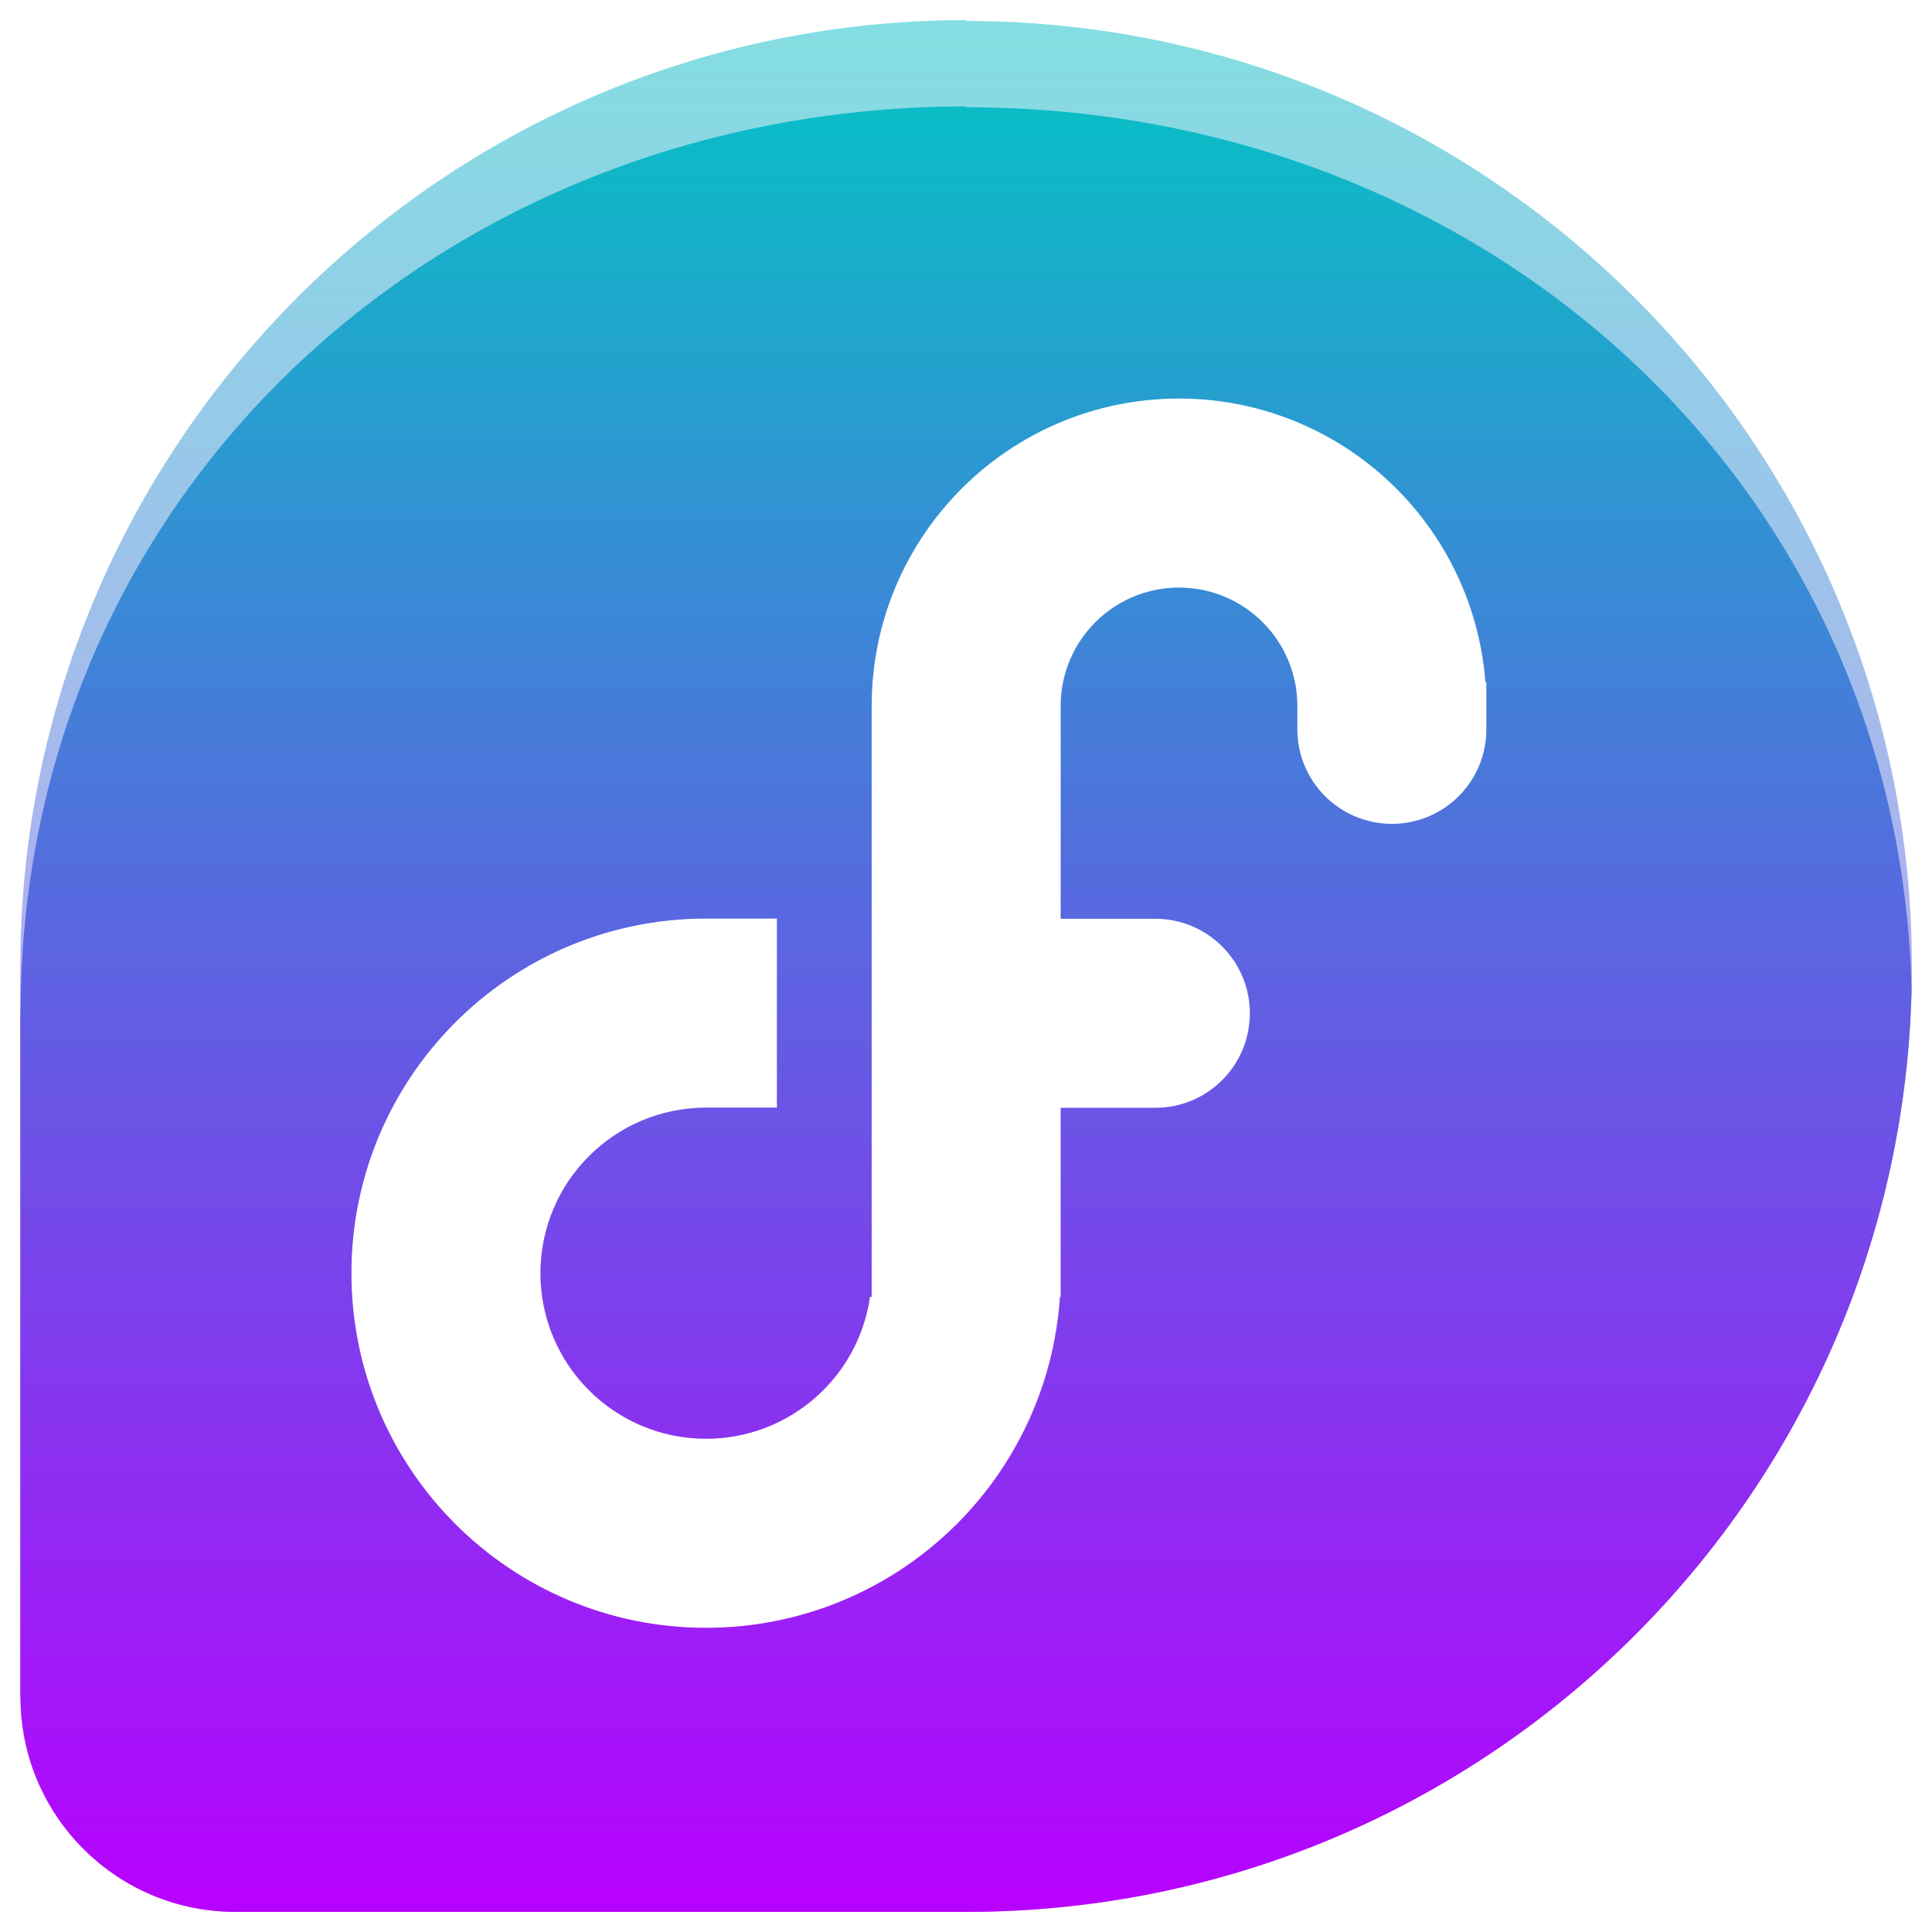 <?xml version="1.0" encoding="UTF-8" standalone="no"?>
<svg
   width="48"
   height="48"
   version="1.1"
   id="svg12"
   xmlns:xlink="http://www.w3.org/1999/xlink"
   xmlns="http://www.w3.org/2000/svg"
   xmlns:svg="http://www.w3.org/2000/svg"
   xmlns:rdf="http://www.w3.org/1999/02/22-rdf-syntax-ns#"
   xmlns:cc="http://creativecommons.org/ns#"
   xmlns:dc="http://purl.org/dc/elements/1.1/">
  <defs
     id="defs16">
    <style
       id="current-color-scheme"
       type="text/css">
      .ColorScheme-Text { color: #0abdc6; } .ColorScheme-Highlight { color:#5294e2; }
     </style>
    <linearGradient
       id="arrongin"
       x1="0%"
       x2="0%"
       y1="0%"
       y2="100%">
      <stop
         offset="0%"
         style="stop-color:#dd9b44; stop-opacity:1"
         id="stop9192" />
      <stop
         offset="100%"
         style="stop-color:#ad6c16; stop-opacity:1"
         id="stop9194" />
    </linearGradient>
    <linearGradient
       id="aurora"
       x1="0%"
       x2="0%"
       y1="0%"
       y2="100%">
      <stop
         offset="0%"
         style="stop-color:#09D4DF; stop-opacity:1"
         id="stop9197" />
      <stop
         offset="100%"
         style="stop-color:#9269F4; stop-opacity:1"
         id="stop9199" />
    </linearGradient>
    <linearGradient
       id="cyberneon"
       x1="0%"
       x2="0%"
       y1="0%"
       y2="100%">
      <stop
         offset="0"
         style="stop-color:#0abdc6; stop-opacity:1"
         id="stop9202" />
      <stop
         offset="1"
         style="stop-color:#ea00d9; stop-opacity:1"
         id="stop9204" />
    </linearGradient>
    <linearGradient
       id="fitdance"
       x1="0%"
       x2="0%"
       y1="0%"
       y2="100%">
      <stop
         offset="0%"
         style="stop-color:#1AD6AB; stop-opacity:1"
         id="stop9207" />
      <stop
         offset="100%"
         style="stop-color:#329DB6; stop-opacity:1"
         id="stop9209" />
    </linearGradient>
    <linearGradient
       id="oomox"
       x1="0%"
       x2="0%"
       y1="0%"
       y2="100%">
      <stop
         offset="0%"
         style="stop-color:#0abdc6; stop-opacity:1"
         id="stop9212" />
      <stop
         offset="100%"
         style="stop-color:#b800ff; stop-opacity:1"
         id="stop9214" />
    </linearGradient>
    <linearGradient
       id="rainblue"
       x1="0%"
       x2="0%"
       y1="0%"
       y2="100%">
      <stop
         offset="0%"
         style="stop-color:#00F260; stop-opacity:1"
         id="stop9217" />
      <stop
         offset="100%"
         style="stop-color:#0575E6; stop-opacity:1"
         id="stop9219" />
    </linearGradient>
    <linearGradient
       id="sunrise"
       x1="0%"
       x2="0%"
       y1="0%"
       y2="100%">
      <stop
         offset="0%"
         style="stop-color: #FF8501; stop-opacity:1"
         id="stop9222" />
      <stop
         offset="100%"
         style="stop-color: #FFCB01; stop-opacity:1"
         id="stop9224" />
    </linearGradient>
    <linearGradient
       id="telinkrin"
       x1="0%"
       x2="0%"
       y1="0%"
       y2="100%">
      <stop
         offset="0%"
         style="stop-color: #b2ced6; stop-opacity:1"
         id="stop9227" />
      <stop
         offset="100%"
         style="stop-color: #6da5b7; stop-opacity:1"
         id="stop9229" />
    </linearGradient>
    <linearGradient
       id="60spsycho"
       x1="0%"
       x2="0%"
       y1="0%"
       y2="100%">
      <stop
         offset="0%"
         style="stop-color: #df5940; stop-opacity:1"
         id="stop9232" />
      <stop
         offset="25%"
         style="stop-color: #d8d15f; stop-opacity:1"
         id="stop9234" />
      <stop
         offset="50%"
         style="stop-color: #e9882a; stop-opacity:1"
         id="stop9236" />
      <stop
         offset="100%"
         style="stop-color: #279362; stop-opacity:1"
         id="stop9238" />
    </linearGradient>
    <linearGradient
       id="90ssummer"
       x1="0%"
       x2="0%"
       y1="0%"
       y2="100%">
      <stop
         offset="0%"
         style="stop-color: #f618c7; stop-opacity:1"
         id="stop9241" />
      <stop
         offset="20%"
         style="stop-color: #94ffab; stop-opacity:1"
         id="stop9243" />
      <stop
         offset="50%"
         style="stop-color: #fbfd54; stop-opacity:1"
         id="stop9245" />
      <stop
         offset="100%"
         style="stop-color: #0f83ae; stop-opacity:1"
         id="stop9247" />
    </linearGradient>
  </defs>
  <path
     id="path4-6"
     class="ColorScheme-Text"
     style="display:inline;opacity:0.5;fill:url(#oomox);fill-opacity:1;stroke-width:1.175"
     d="M 24.011,0.5 C 11.034,0.5 0.528,11.011 0.505,23.989 H 0.5 V 42.173 H 0.505 C 0.511,45.117 2.899,47.5 5.845,47.5 H 24.014 C 36.994,47.492 47.5,36.982 47.5,24.011 47.5,11.034 36.98,0.521 23.991,0.521 Z m 5.276,9.4 a 7.638,7.638 0 0 1 7.615,7.05 h 0.023 v 1.118 a 2.35,2.35 0 0 1 0,0.007 2.35,2.35 0 0 1 0,0.007 2.35,2.35 0 0 1 0,0.007 2.35,2.35 0 0 1 0,0.007 2.35,2.35 0 0 1 0,0.007 2.35,2.35 0 0 1 0,0.007 2.35,2.35 0 0 1 0,0.007 2.35,2.35 0 0 1 0,0.007 2.35,2.35 0 0 0 0,0.002 2.35,2.35 0 0 1 -2.35,2.35 2.35,2.35 0 0 1 -2.35,-2.35 V 17.538 A 2.938,2.938 0 0 0 29.287,14.6 a 2.938,2.938 0 0 0 -2.938,2.938 v 5.287 h 2.35 a 2.35,2.35 0 0 1 2.35,2.35 2.35,2.35 0 0 1 -2.35,2.35 h -2.35 v 4.112 a 8.813,8.812 0 0 0 0,0.002 8.813,8.812 0 0 0 0,0.002 8.813,8.812 0 0 0 0,0.002 8.813,8.812 0 0 0 0,0.002 8.813,8.812 0 0 0 0,0.002 8.813,8.812 0 0 0 0,0.002 8.813,8.812 0 0 0 0,0.002 8.813,8.812 0 0 0 0,0.002 8.813,8.812 0 0 0 0,0.002 8.813,8.812 0 0 0 0,0.002 8.813,8.812 0 0 0 0,0.002 8.813,8.812 0 0 0 0,0.002 8.813,8.812 0 0 0 0,0.002 8.813,8.812 0 0 0 0,0.002 8.813,8.812 0 0 0 0,0.002 8.813,8.812 0 0 0 0,0.002 8.813,8.812 0 0 0 0,0.002 8.813,8.812 0 0 0 0,0.002 8.813,8.812 0 0 0 0,0.002 v 0.544 h -0.018 a 8.813,8.812 0 0 1 -8.794,8.225 8.813,8.812 0 0 1 -8.813,-8.812 8.813,8.812 0 0 1 8.769,-8.812 8.813,8.812 0 0 1 0.044,0 h 1.762 v 4.7 h -1.762 a 4.113,4.112 0 0 0 -4.113,4.112 4.113,4.112 0 0 0 4.113,4.112 4.113,4.112 0 0 0 4.071,-3.525 h 0.041 V 17.538 A 7.638,7.638 0 0 1 29.287,9.9 Z" />
  <path
     id="path4"
     class="ColorScheme-Text"
     style="font-variation-settings:normal;display:inline;opacity:1;vector-effect:none;fill:url(#oomox);fill-opacity:1;stroke-width:1.972;stroke-linecap:butt;stroke-linejoin:miter;stroke-miterlimit:4;stroke-dasharray:none;stroke-dashoffset:0;stroke-opacity:1;-inkscape-stroke:none;stop-color:#000000;stop-opacity:1"
     d="m 24.018,2.644 c -12.978,0 -23.484,9.541 -23.507,22.519 h -0.005 v 17.01 h 0.005 C 0.518,45.117 2.906,47.5 5.852,47.5 H 24.021 C 36.804,47.492 47.181,37.297 47.493,24.599 c 7.5e-5,-0.003 -7.7e-5,-0.006 0,-0.009 C 47.176,11.889 36.787,2.665 23.998,2.665 Z M 29.294,9.9 c 3.99,1.664e-4 7.308,3.072 7.615,7.05 h 0.023 v 1.118 0.002 0.002 0.002 0.002 0.002 0.002 0.002 0.002 0.002 0.002 0.002 0.002 0.002 0.002 0.002 0.002 0.002 0.002 0.002 0.002 0.002 0.002 0.002 0.002 0.002 c 0,1.298 -1.052,2.35 -2.35,2.35 -1.298,0 -2.35,-1.052 -2.35,-2.35 V 17.538 c 0,-1.622 -1.315,-2.938 -2.938,-2.938 -1.622,0 -2.938,1.315 -2.938,2.938 v 5.287 h 2.35 c 1.298,0 2.35,1.052 2.35,2.35 0,1.298 -1.052,2.35 -2.35,2.35 h -2.35 v 4.112 0.002 0.002 0.002 0.002 0.002 0.002 0.002 0.002 0.002 0.002 0.002 0.002 0.002 0.002 0.002 0.002 0.002 0.002 0.002 0.544 h -0.018 c -0.309,4.629 -4.155,8.226 -8.794,8.225 -4.867,0 -8.813,-3.945 -8.813,-8.812 -5.94e-5,-4.85 3.919,-8.789 8.769,-8.812 0.015,-3.6e-5 0.029,-3.6e-5 0.044,0 h 1.762 v 4.7 h -1.762 c -2.271,0 -4.113,1.841 -4.113,4.112 0,2.271 1.841,4.112 4.113,4.112 2.045,4.34e-4 3.779,-1.501 4.071,-3.525 h 0.041 V 17.538 c 0,-4.218 3.419,-7.637 7.638,-7.638 z" />
</svg>
